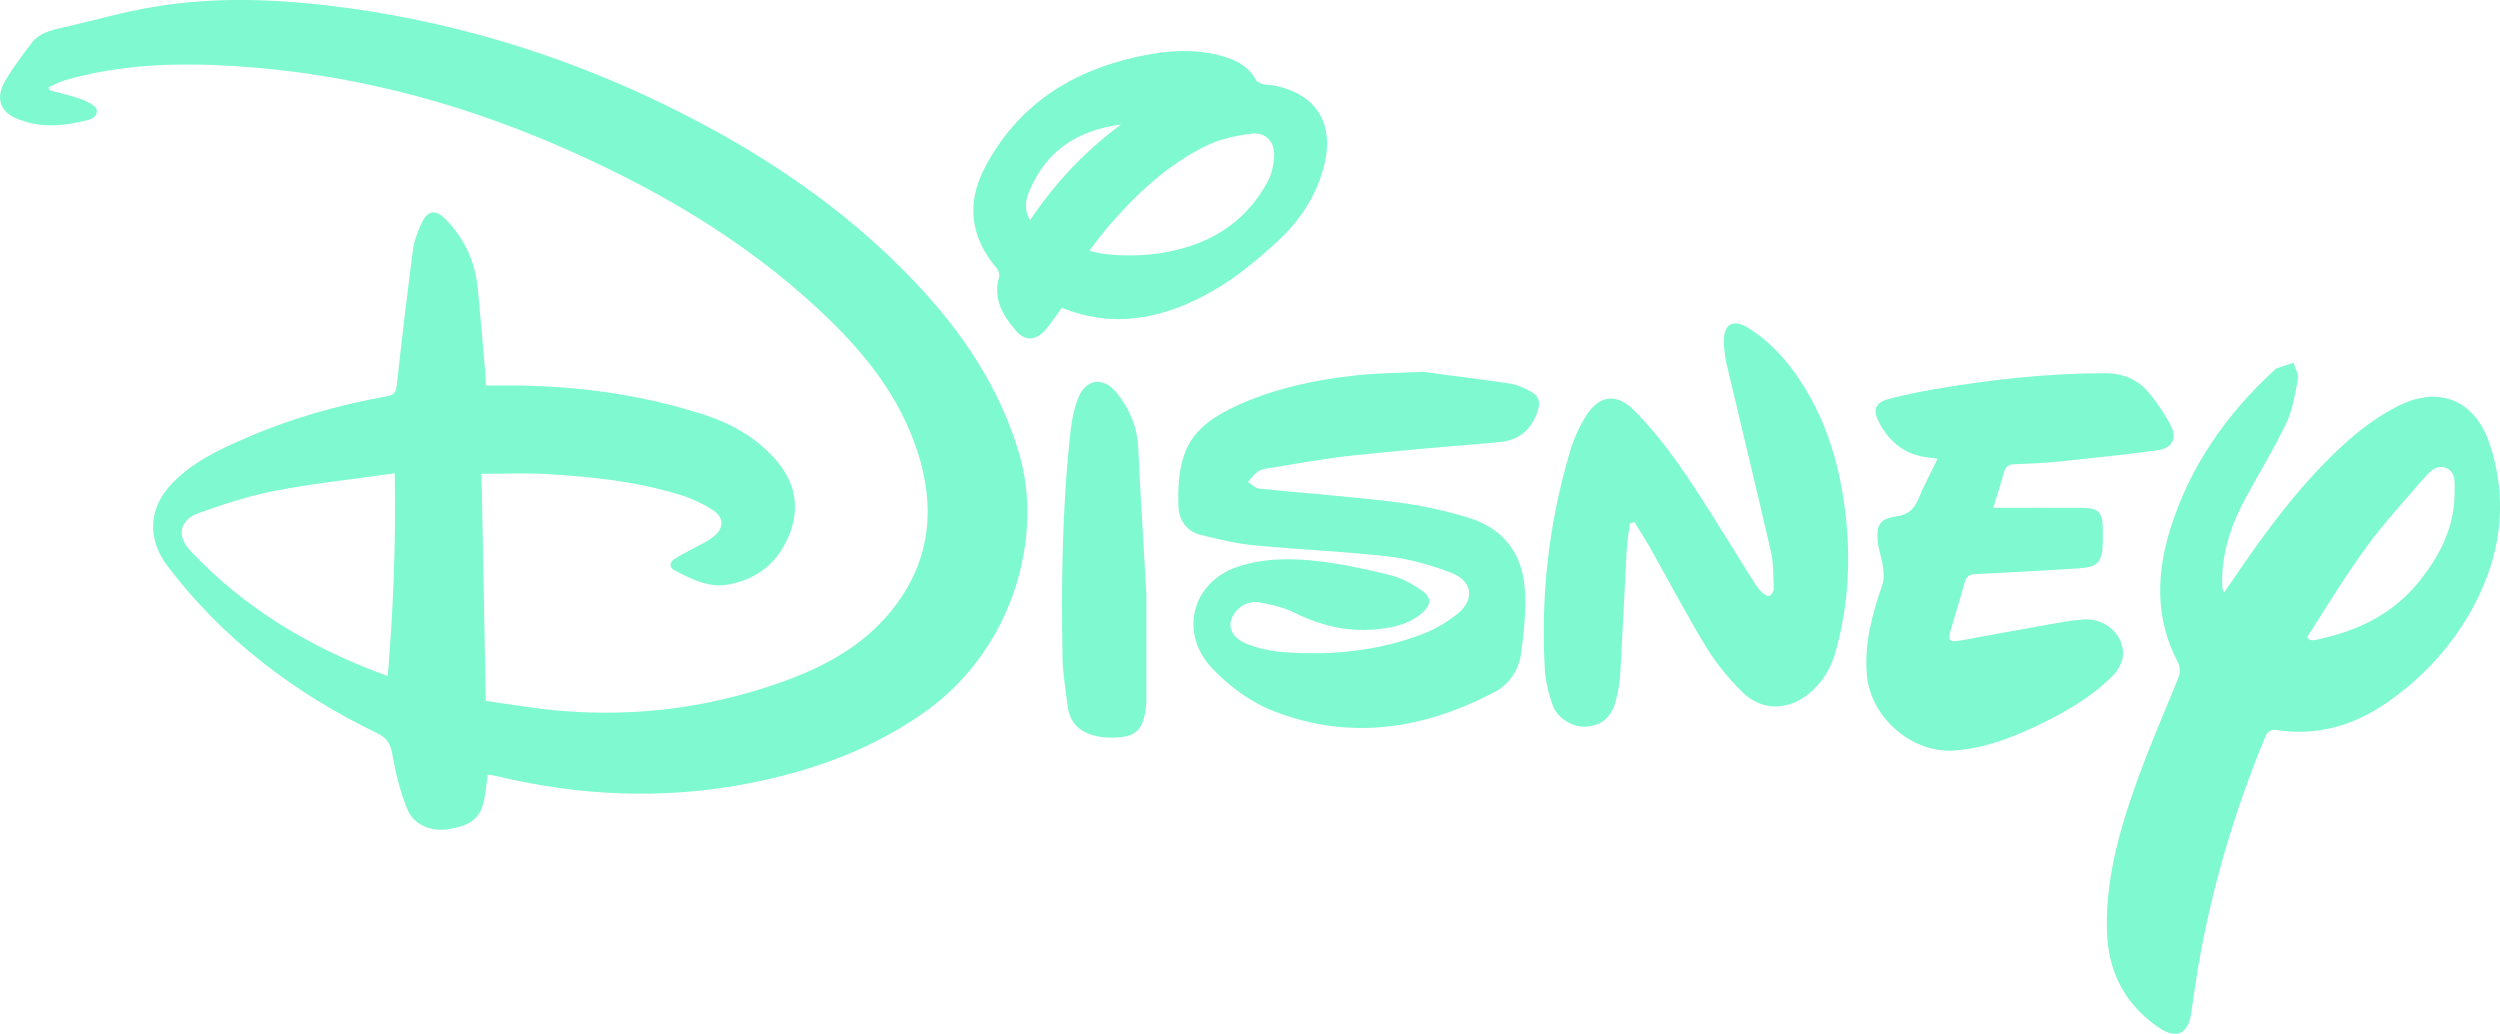 <?xml version="1.0" encoding="UTF-8"?>
<svg id="Layer_1" data-name="Layer 1" xmlns="http://www.w3.org/2000/svg" viewBox="0 0 135.97 56.23">
  <defs>
    <style>
      .cls-1 {
        opacity: .5;
      }

      .cls-2 {
        fill: #00f3a1;
      }
    </style>
  </defs>
  <g class="cls-1">
    <g>
      <path class="cls-2" d="M26.46,20.97c.65,0,1.26,0,1.87,0,3.43,.06,6.8,.55,10.07,1.62,1.39,.46,2.65,1.18,3.66,2.27,1.09,1.17,1.48,2.52,.93,4.06-.57,1.58-1.73,2.57-3.36,2.87-1.04,.2-2.02-.28-2.94-.77-.33-.17-.27-.45,.01-.63,.35-.23,.73-.4,1.1-.61,.33-.18,.69-.34,.98-.57,.62-.49,.62-1.07-.04-1.49-.52-.33-1.11-.61-1.7-.79-2.4-.75-4.89-1.01-7.39-1.15-1.12-.06-2.24-.01-3.46-.01,.08,4.06,.15,8.17,.23,12.35,1.06,.15,2.08,.32,3.09,.44,4.45,.52,8.8,.04,13.02-1.47,2.27-.81,4.38-1.94,5.93-3.85,2.31-2.84,2.47-6.02,1.21-9.33-1.03-2.72-2.84-4.9-4.92-6.87-4.27-4.04-9.28-6.92-14.64-9.22-5.51-2.36-11.26-3.83-17.25-4.22-3.13-.2-6.26-.12-9.31,.76-.31,.09-.6,.25-.9,.38,0,.05,.02,.11,.03,.16,.6,.17,1.2,.3,1.78,.51,.31,.12,.78,.36,.8,.57,.05,.5-.49,.55-.87,.64-1.09,.25-2.19,.31-3.27-.09C.03,6.17-.29,5.4,.28,4.4c.42-.72,.93-1.39,1.44-2.06,.4-.53,1.02-.69,1.65-.83,1.67-.38,3.32-.86,5.01-1.14,3.09-.52,6.2-.44,9.3-.09,6.42,.74,12.55,2.55,18.36,5.36,5.11,2.48,9.82,5.57,13.75,9.73,2.54,2.69,4.58,5.7,5.64,9.3,1.34,4.53-.33,10.62-5.07,14.01-2.88,2.06-6.12,3.23-9.56,3.91-4.62,.91-9.22,.72-13.8-.38-.14-.03-.29-.05-.47-.08-.06,.41-.1,.78-.16,1.16-.17,1.14-.65,1.58-1.94,1.8-.97,.17-1.93-.21-2.29-1.11-.38-.94-.63-1.96-.8-2.96-.1-.57-.29-.88-.82-1.14-4.5-2.17-8.39-5.11-11.43-9.12-1.06-1.41-1.03-3.06,.18-4.37,1.11-1.21,2.57-1.9,4.04-2.54,2.47-1.08,5.06-1.82,7.71-2.29,.39-.07,.51-.2,.56-.6,.27-2.46,.56-4.92,.88-7.37,.06-.48,.25-.96,.45-1.41,.34-.76,.78-.82,1.35-.23,1.02,1.05,1.59,2.31,1.73,3.77,.14,1.46,.26,2.92,.39,4.38,.02,.28,.03,.56,.05,.87Zm-5.37,15.81c.3-3.68,.45-7.28,.38-11.04-2.22,.32-4.34,.54-6.44,.94-1.43,.27-2.84,.73-4.22,1.22-1.04,.38-1.22,1.25-.48,2.03,2.98,3.18,6.62,5.34,10.76,6.84Z"/>
      <path class="cls-2" d="M120.97,32.22c.15-.22,.26-.39,.38-.55,1.89-2.8,3.89-5.53,6.44-7.78,.81-.71,1.72-1.35,2.68-1.83,2.22-1.1,4.16-.27,4.94,2.09,.92,2.77,.69,5.52-.53,8.13-1.13,2.42-2.86,4.41-5.07,5.94-1.83,1.26-3.83,1.84-6.07,1.47-.15-.03-.43,.13-.49,.27-1.82,4.38-3.14,8.9-3.85,13.6-.08,.51-.15,1.02-.22,1.53-.16,1.13-.8,1.46-1.75,.81-1.79-1.21-2.74-2.95-2.83-5.1-.11-2.71,.57-5.3,1.45-7.82,.72-2.05,1.58-4.04,2.4-6.05,.14-.34,.16-.6-.02-.95-1.23-2.36-1.15-4.82-.37-7.28,1.07-3.37,3.03-6.17,5.62-8.55,.04-.04,.08-.09,.13-.11,.31-.11,.62-.21,.93-.31,.09,.3,.29,.61,.24,.88-.15,.81-.28,1.67-.63,2.4-.67,1.41-1.5,2.74-2.24,4.12-.71,1.32-1.2,2.72-1.25,4.24,0,.21,0,.42,.02,.63,0,.05,.03,.1,.09,.23Zm4.5,2.44c.05,.05,.1,.1,.15,.15,.09,0,.19,.02,.28,0,2.23-.45,4.2-1.36,5.66-3.17,1.15-1.43,1.96-3,1.94-4.89,0-.49,.09-1.08-.47-1.3-.55-.21-.93,.26-1.25,.62-1.06,1.23-2.16,2.42-3.11,3.73-1.14,1.56-2.14,3.23-3.19,4.85Z"/>
      <path class="cls-2" d="M77.45,20.23c1.27,.17,2.97,.38,4.67,.63,.35,.05,.69,.21,1.02,.37,.57,.28,.68,.61,.46,1.22-.36,.97-1.02,1.51-2.08,1.6-2.64,.22-5.29,.44-7.92,.72-1.51,.16-3.02,.44-4.52,.68-.22,.03-.47,.07-.65,.19-.22,.14-.37,.37-.56,.57,.21,.13,.41,.35,.64,.37,2.46,.25,4.94,.42,7.4,.73,1.39,.18,2.78,.47,4.11,.9,1.78,.58,2.78,1.95,2.91,3.8,.08,1.16-.04,2.36-.2,3.52-.12,.9-.64,1.69-1.44,2.11-3.81,1.99-7.77,2.65-11.91,1.08-1.34-.51-2.48-1.35-3.46-2.38-1.8-1.9-1.11-4.67,1.38-5.51,1.46-.49,2.98-.48,4.48-.3,1.3,.16,2.59,.44,3.87,.76,.58,.14,1.13,.46,1.63,.79,.6,.4,.59,.82,.03,1.29-.72,.6-1.6,.78-2.5,.86-1.54,.14-2.98-.2-4.37-.89-.62-.31-1.32-.47-2.01-.59-.3-.05-.71,.07-.95,.26-.85,.67-.72,1.59,.31,2,.64,.26,1.36,.41,2.05,.46,2.6,.19,5.15-.06,7.59-1.01,.65-.25,1.27-.63,1.82-1.06,.96-.75,.86-1.78-.28-2.23-1.09-.42-2.25-.76-3.41-.9-2.44-.28-4.9-.38-7.35-.61-.98-.1-1.95-.33-2.91-.57-.79-.2-1.19-.81-1.21-1.62-.09-2.91,.68-4.19,2.87-5.26,2.15-1.05,4.46-1.54,6.82-1.8,1.08-.12,2.17-.12,3.7-.19Z"/>
      <path class="cls-2" d="M108.4,27.62c1.65,0,3.23-.01,4.81,0,.96,.01,1.15,.23,1.16,1.21,0,.21,0,.42,0,.63-.03,1.15-.25,1.39-1.42,1.46-1.83,.11-3.66,.22-5.49,.3-.37,.02-.53,.15-.62,.5-.22,.83-.48,1.65-.72,2.47-.2,.69-.13,.76,.6,.63,1.76-.32,3.52-.65,5.29-.96,.45-.08,.91-.14,1.36-.17,1.08-.07,2.11,.79,2.1,1.86,0,.4-.25,.89-.54,1.18-1.19,1.21-2.66,2.03-4.18,2.76-1.42,.67-2.88,1.22-4.47,1.33-2.33,.15-4.57-1.82-4.75-4.16-.13-1.69,.3-3.28,.85-4.86,.1-.29,.07-.65,.03-.97-.07-.49-.25-.96-.29-1.45-.07-.85,.15-1.17,1.01-1.29,.66-.09,.98-.4,1.22-.98,.29-.72,.67-1.4,1.03-2.16-.28-.04-.48-.06-.68-.09-1.12-.18-1.91-.81-2.45-1.79-.43-.78-.31-1.17,.55-1.39,.81-.21,1.63-.38,2.46-.52,3.05-.52,6.12-.86,9.22-.86,.97,0,1.77,.32,2.37,1.04,.44,.52,.83,1.09,1.16,1.69,.44,.81,.18,1.35-.73,1.47-1.72,.23-3.45,.41-5.17,.59-.85,.09-1.71,.13-2.57,.16-.32,.01-.47,.15-.55,.45-.17,.62-.37,1.24-.58,1.92Z"/>
      <path class="cls-2" d="M88.65,28.44c-.06,.51-.16,1.01-.18,1.52-.12,2.25-.22,4.49-.35,6.74-.03,.47-.12,.95-.24,1.41-.22,.88-.76,1.34-1.58,1.41-.74,.06-1.6-.44-1.86-1.18-.22-.62-.38-1.29-.42-1.94-.23-4.01,.22-7.96,1.36-11.81,.2-.69,.5-1.37,.88-1.97,.73-1.16,1.69-1.25,2.65-.27,1.68,1.71,2.98,3.71,4.25,5.73,.74,1.18,1.47,2.36,2.21,3.54,.13,.21,.27,.42,.45,.59,.11,.11,.31,.23,.42,.2,.11-.03,.23-.26,.23-.4-.03-.68,0-1.38-.16-2.04-.76-3.32-1.57-6.63-2.35-9.94-.12-.5-.21-1.01-.2-1.52,0-.89,.52-1.16,1.28-.7,1.21,.74,2.14,1.77,2.91,2.95,1.37,2.1,2.07,4.44,2.39,6.91,.34,2.64,.21,5.25-.52,7.82-.25,.88-.71,1.64-1.43,2.23-1.14,.94-2.58,.96-3.63-.08-.74-.73-1.42-1.56-1.96-2.44-1.09-1.79-2.06-3.65-3.09-5.47-.26-.45-.54-.89-.82-1.33-.08,.02-.15,.04-.23,.06Z"/>
      <path class="cls-2" d="M57.74,16.75c-.33,.45-.59,.87-.92,1.23-.52,.56-1.08,.58-1.57,0-.72-.83-1.25-1.74-.91-2.91,.04-.14-.03-.36-.13-.48-1.43-1.68-1.68-3.53-.63-5.51,1.75-3.3,4.58-5.16,8.17-5.97,1.5-.34,3.01-.49,4.53-.11,.83,.21,1.59,.54,2.03,1.35,.06,.12,.26,.19,.41,.23,.18,.05,.38,.03,.57,.07,2.29,.45,3.3,2.06,2.73,4.34-.41,1.64-1.32,3.02-2.54,4.14-1.12,1.02-2.31,2.02-3.62,2.75-2.54,1.43-5.25,2.02-8.11,.86Zm1.51-3.13c.68,.3,2.55,.35,3.8,.16,2.56-.39,4.61-1.55,5.88-3.87,.23-.42,.34-.94,.37-1.41,.04-.78-.46-1.33-1.23-1.23-.83,.1-1.7,.29-2.45,.65-2.11,1.03-3.79,2.61-5.31,4.36-.37,.43-.7,.89-1.05,1.34Zm-3.23-1.64c1.36-2.02,2.93-3.71,4.95-5.21-2.44,.33-4.07,1.47-4.97,3.58-.21,.5-.33,1.01,.02,1.62Z"/>
      <path class="cls-2" d="M62.35,32.34c0,1.28,0,3.53,0,5.78,0,.02,0,.04,0,.06-.11,1.42-.47,1.87-1.6,1.93-1.19,.07-2.51-.26-2.68-1.69-.1-.85-.26-1.7-.28-2.56-.08-4.16-.02-8.32,.44-12.46,.06-.58,.19-1.17,.4-1.72,.4-1.09,1.38-1.22,2.11-.31,.71,.89,1.12,1.87,1.17,3.03,.1,2.32,.26,4.65,.44,7.94Z"/>
    </g>
  </g>
</svg>